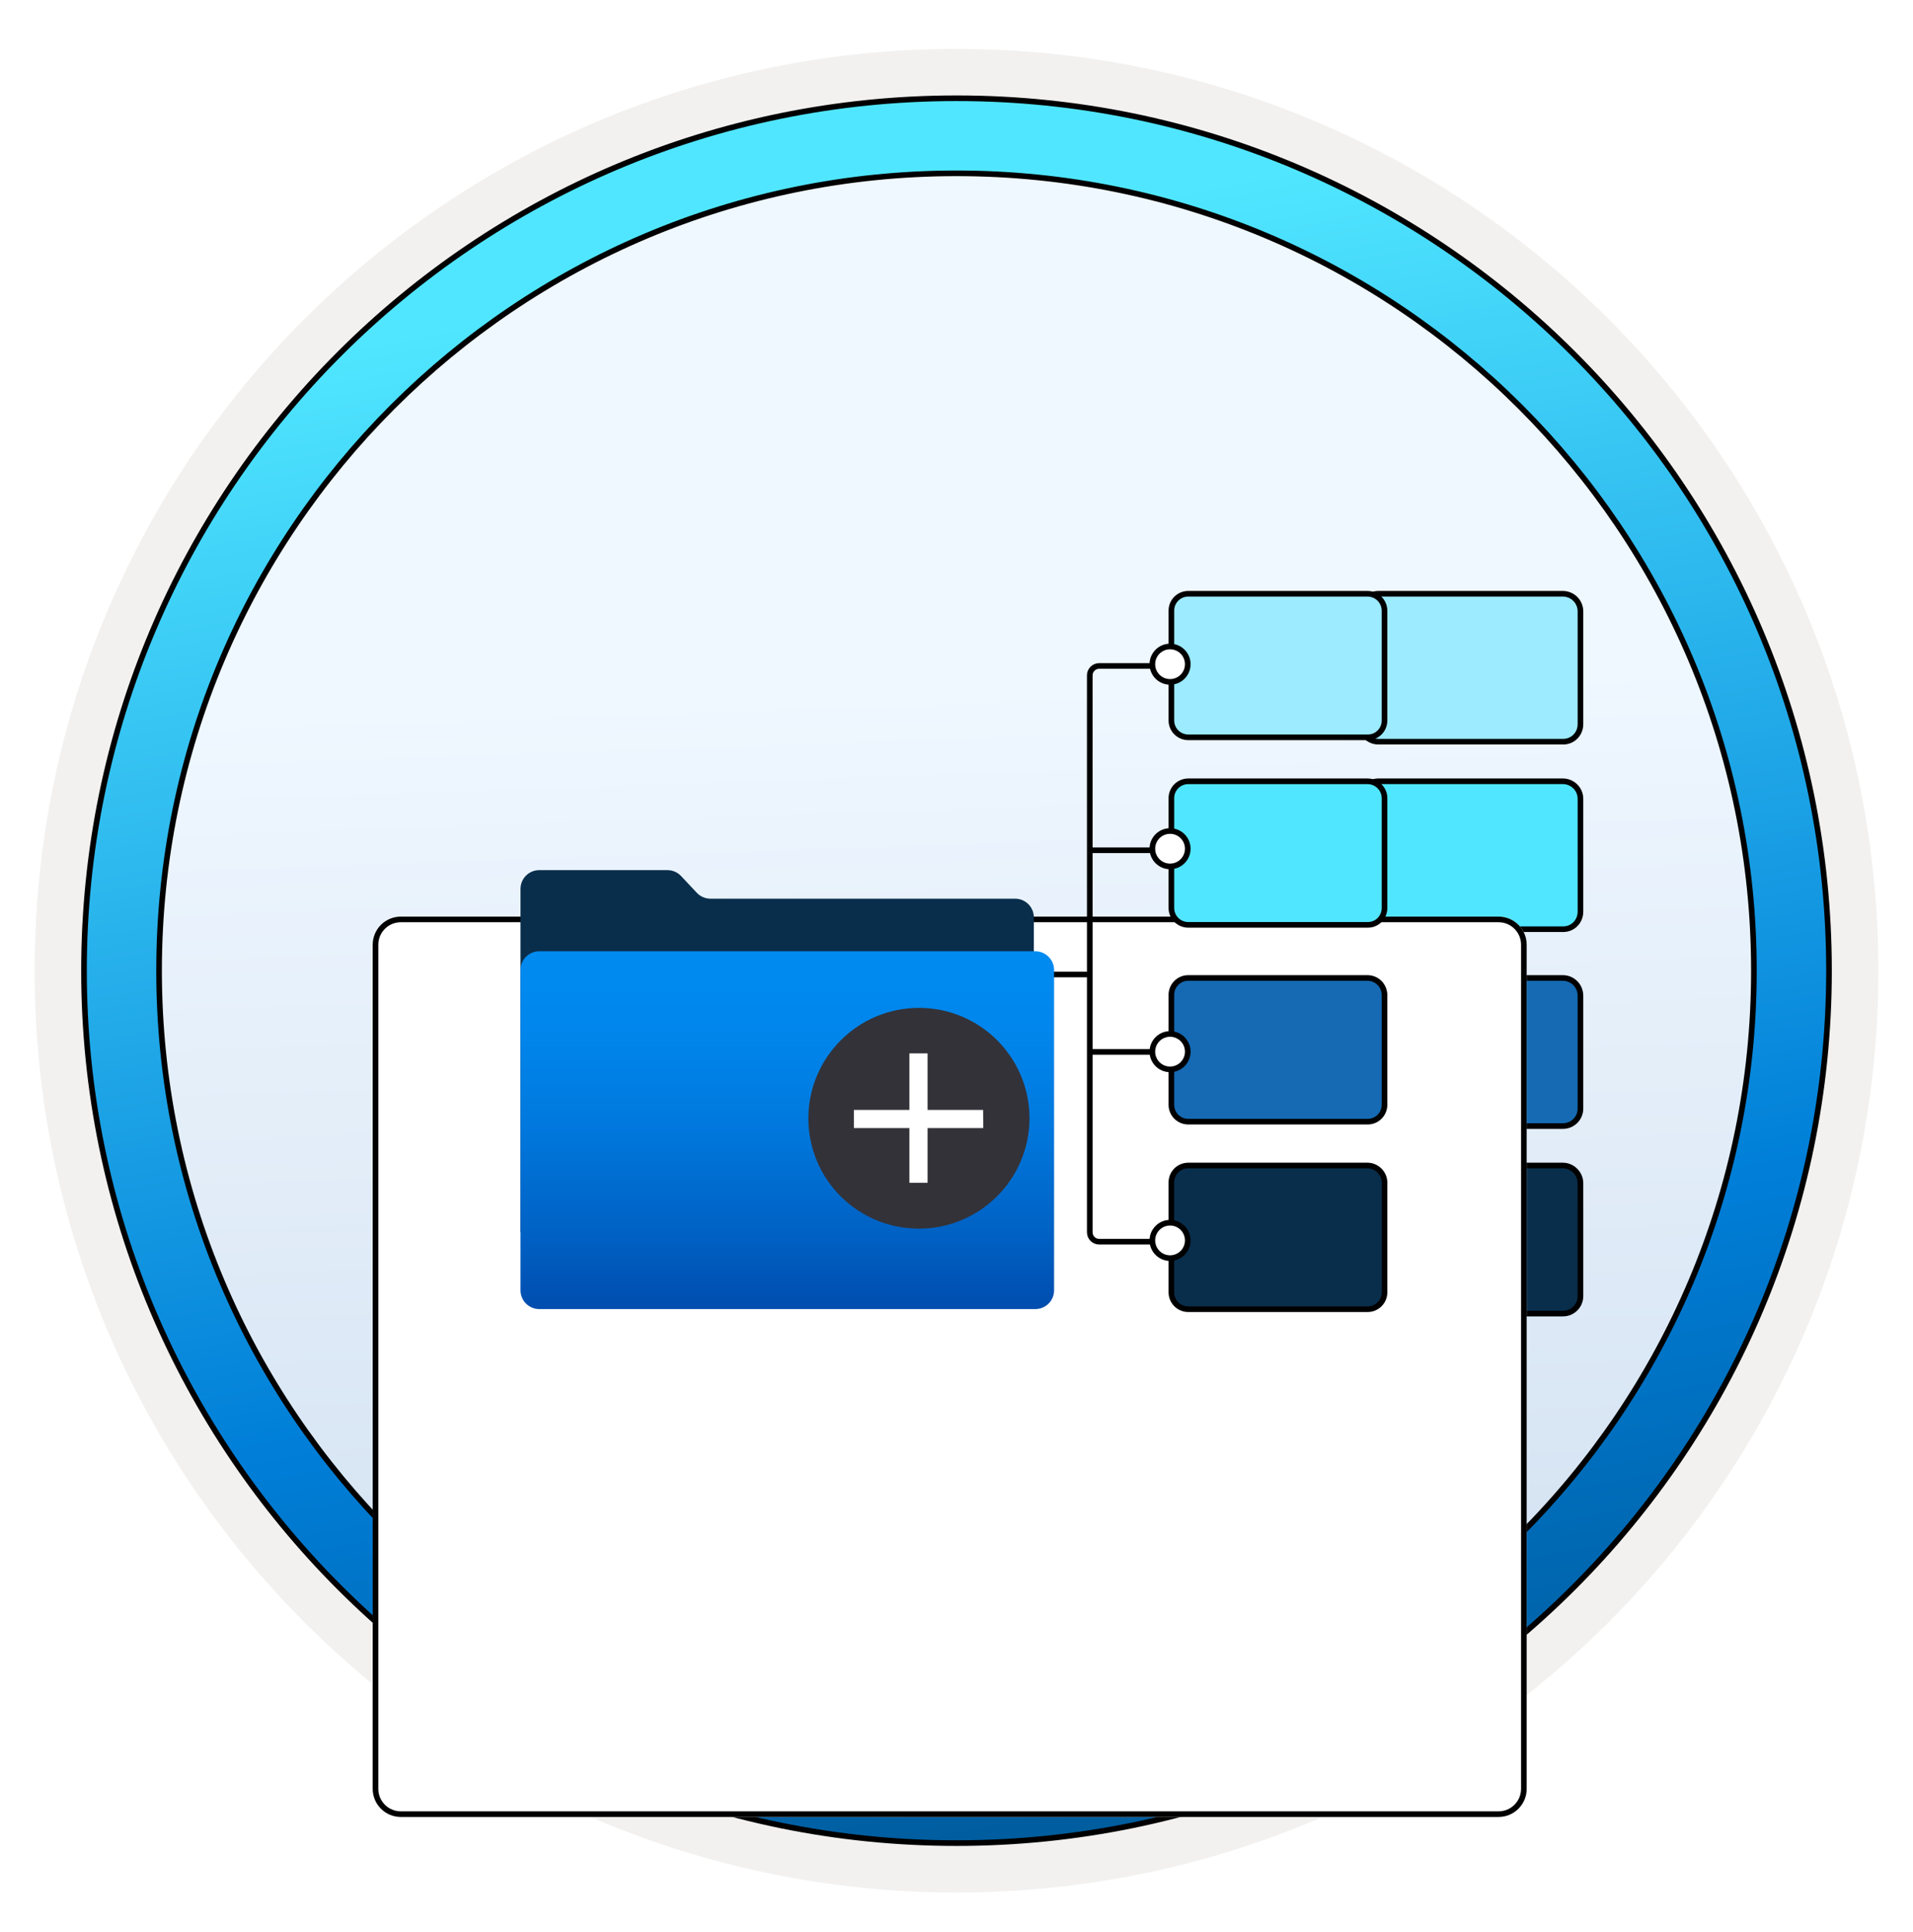 <svg width="102" height="103" viewBox="0 0 102 103" fill="none" xmlns="http://www.w3.org/2000/svg">
<path d="M51 98.111C25.403 98.111 4.649 77.366 4.649 51.76C4.649 26.153 25.403 5.409 51 5.409C76.597 5.409 97.351 26.163 97.351 51.76C97.351 77.356 76.597 98.111 51 98.111Z" fill="url(#paint0_linear_2247_245)"/>
<path fill-rule="evenodd" clip-rule="evenodd" d="M96.45 51.76C96.45 76.862 76.102 97.21 51 97.21C25.899 97.21 5.55 76.862 5.55 51.76C5.55 26.659 25.899 6.31 51 6.31C76.102 6.31 96.45 26.659 96.45 51.76ZM51 2.607C78.151 2.607 100.153 24.609 100.153 51.76C100.153 78.911 78.141 100.913 51 100.913C23.849 100.913 1.847 78.901 1.847 51.76C1.847 24.609 23.849 2.607 51 2.607Z" fill="#F2F1F0"/>
<path d="M93.517 51.76C93.517 75.244 74.484 94.277 51 94.277C27.516 94.277 8.482 75.244 8.482 51.76C8.482 28.276 27.516 9.242 51 9.242C74.484 9.242 93.517 28.276 93.517 51.76ZM97.521 51.76C97.521 26.07 76.689 5.239 51 5.239C25.301 5.239 4.479 26.07 4.479 51.76C4.479 77.449 25.311 98.281 51 98.281C76.689 98.281 97.521 77.449 97.521 51.76Z" fill="url(#paint1_linear_2247_245)" stroke="black" stroke-width="0.3" stroke-linejoin="round"/>
<path d="M83.338 39.549V39.549H83.335H73.496C72.978 39.549 72.563 39.133 72.563 38.615V32.595C72.563 32.076 72.978 31.661 73.496 31.661H83.327C83.846 31.661 84.269 32.077 84.269 32.603V38.615C84.269 39.143 83.853 39.556 83.338 39.549Z" fill="#9CEBFF" stroke="black" stroke-width="0.3"/>
<path d="M73.496 52.148H83.327C83.845 52.148 84.269 52.564 84.269 53.099V59.111C84.269 59.629 83.854 60.045 83.335 60.045H73.496C72.978 60.045 72.563 59.629 72.563 59.111V53.082C72.563 52.564 72.978 52.148 73.496 52.148Z" fill="#156AB3" stroke="black" stroke-width="0.3"/>
<path d="M83.338 49.548V49.548H83.335H73.496C72.978 49.548 72.563 49.133 72.563 48.614V42.594C72.563 42.076 72.978 41.66 73.496 41.66H83.327C83.847 41.66 84.269 42.078 84.269 42.594V48.614C84.269 49.142 83.853 49.556 83.338 49.548Z" fill="#50E6FF" stroke="black" stroke-width="0.3"/>
<path d="M73.496 62.148H83.327C83.844 62.148 84.269 62.58 84.269 63.09V69.11C84.269 69.629 83.854 70.044 83.335 70.044H73.496C72.978 70.044 72.563 69.629 72.563 69.11V63.082C72.563 62.563 72.978 62.148 73.496 62.148Z" fill="#092E4C" stroke="black" stroke-width="0.3"/>
<g filter="url(#filter0_ddddd_2247_245)">
<path d="M19.872 29.376C19.872 28.547 20.543 27.876 21.372 27.876H79.902C80.731 27.876 81.402 28.547 81.402 29.376V74.386C81.402 75.214 80.731 75.886 79.902 75.886H21.372C20.543 75.886 19.872 75.214 19.872 74.386V29.376Z" fill="white"/>
<path d="M21.372 28.026H79.902C80.648 28.026 81.252 28.63 81.252 29.376V74.386C81.252 75.132 80.648 75.736 79.902 75.736H21.372C20.626 75.736 20.022 75.132 20.022 74.386V29.376C20.022 28.63 20.626 28.026 21.372 28.026Z" stroke="black" stroke-width="0.3"/>
</g>
<line x1="47.294" y1="51.963" x2="58.106" y2="51.963" stroke="black" stroke-width="0.3"/>
<line x1="58.169" y1="45.338" x2="68.856" y2="45.338" stroke="black" stroke-width="0.3"/>
<line x1="58.169" y1="56.092" x2="68.856" y2="56.092" stroke="black" stroke-width="0.3"/>
<path d="M63.36 52.148H72.911C73.412 52.148 73.822 52.55 73.822 53.068V58.908C73.822 59.41 73.42 59.811 72.919 59.811H63.36C62.858 59.811 62.457 59.41 62.457 58.908V53.051C62.457 52.55 62.858 52.148 63.36 52.148Z" fill="#156AB3" stroke="black" stroke-width="0.3"/>
<circle cx="62.387" cy="56.078" r="0.944" fill="white" stroke="black" stroke-width="0.3"/>
<path d="M72.921 49.316V49.316H72.919H63.36C62.858 49.316 62.457 48.914 62.457 48.413V42.564C62.457 42.062 62.858 41.661 63.36 41.661H72.911C73.413 41.661 73.822 42.064 73.822 42.564V48.413C73.822 48.924 73.419 49.323 72.921 49.316Z" fill="#50E6FF" stroke="black" stroke-width="0.3"/>
<circle cx="62.387" cy="45.256" r="0.944" fill="white" stroke="black" stroke-width="0.3"/>
<path d="M62.544 35.511H58.606C58.33 35.511 58.106 35.735 58.106 36.011V65.71C58.106 65.986 58.33 66.21 58.606 66.21H62.544" stroke="black" stroke-width="0.3"/>
<path d="M63.36 62.148H72.911C73.411 62.148 73.822 62.566 73.822 63.059V68.908C73.822 69.41 73.42 69.811 72.919 69.811H63.36C62.858 69.811 62.457 69.41 62.457 68.908V63.051C62.457 62.55 62.858 62.148 63.36 62.148Z" fill="#092E4C" stroke="black" stroke-width="0.3"/>
<circle cx="62.387" cy="66.143" r="0.944" fill="white" stroke="black" stroke-width="0.3"/>
<path d="M72.921 39.316V39.316H72.919H63.36C62.858 39.316 62.457 38.914 62.457 38.413V32.564C62.457 32.062 62.858 31.661 63.36 31.661H72.911C73.413 31.661 73.822 32.063 73.822 32.572V38.413C73.822 38.924 73.419 39.323 72.921 39.316Z" fill="#9CEBFF" stroke="black" stroke-width="0.3"/>
<circle cx="62.387" cy="35.417" r="0.944" fill="white" stroke="black" stroke-width="0.3"/>
<g filter="url(#filter1_dddd_2247_245)">
<path d="M52.124 41.92C52.124 41.367 51.676 40.92 51.124 40.92H34.881C34.605 40.92 34.341 40.806 34.152 40.604L33.315 39.713C33.126 39.512 32.862 39.398 32.586 39.398H25.753C25.201 39.398 24.753 39.845 24.753 40.398V58.706H52.124V41.92Z" fill="#092E4C"/>
<path d="M53.203 44.726C53.203 44.173 52.755 43.726 52.203 43.726H25.753C25.201 43.726 24.753 44.173 24.753 44.726V61.804C24.753 62.356 25.201 62.804 25.753 62.804H52.203C52.755 62.804 53.203 62.356 53.203 61.804V44.726Z" fill="url(#paint2_linear_2247_245)"/>
</g>
<path d="M48.997 65.514C52.253 65.514 54.892 62.876 54.892 59.62C54.882 56.363 52.244 53.743 48.997 53.743C45.75 53.743 43.102 56.382 43.102 59.638C43.102 62.885 45.731 65.514 48.997 65.514Z" fill="#333238"/>
<path d="M49.458 56.169H48.489V63.069H49.458V56.169Z" fill="white"/>
<path d="M52.419 59.185H45.528V60.154H52.428L52.419 59.185Z" fill="white"/>
<defs>
<filter id="filter0_ddddd_2247_245" x="15.872" y="26.876" width="69.531" height="64.01" filterUnits="userSpaceOnUse" color-interpolation-filters="sRGB">
<feFlood flood-opacity="0" result="BackgroundImageFix"/>
<feColorMatrix in="SourceAlpha" type="matrix" values="0 0 0 0 0 0 0 0 0 0 0 0 0 0 0 0 0 0 127 0" result="hardAlpha"/>
<feOffset/>
<feColorMatrix type="matrix" values="0 0 0 0 0 0 0 0 0 0 0 0 0 0 0 0 0 0 0.1 0"/>
<feBlend mode="normal" in2="BackgroundImageFix" result="effect1_dropShadow_2247_245"/>
<feColorMatrix in="SourceAlpha" type="matrix" values="0 0 0 0 0 0 0 0 0 0 0 0 0 0 0 0 0 0 127 0" result="hardAlpha"/>
<feOffset dy="1"/>
<feGaussianBlur stdDeviation="1"/>
<feColorMatrix type="matrix" values="0 0 0 0 0 0 0 0 0 0 0 0 0 0 0 0 0 0 0.1 0"/>
<feBlend mode="normal" in2="effect1_dropShadow_2247_245" result="effect2_dropShadow_2247_245"/>
<feColorMatrix in="SourceAlpha" type="matrix" values="0 0 0 0 0 0 0 0 0 0 0 0 0 0 0 0 0 0 127 0" result="hardAlpha"/>
<feOffset dy="3"/>
<feGaussianBlur stdDeviation="1.5"/>
<feColorMatrix type="matrix" values="0 0 0 0 0 0 0 0 0 0 0 0 0 0 0 0 0 0 0.09 0"/>
<feBlend mode="normal" in2="effect2_dropShadow_2247_245" result="effect3_dropShadow_2247_245"/>
<feColorMatrix in="SourceAlpha" type="matrix" values="0 0 0 0 0 0 0 0 0 0 0 0 0 0 0 0 0 0 127 0" result="hardAlpha"/>
<feOffset dy="6"/>
<feGaussianBlur stdDeviation="2"/>
<feColorMatrix type="matrix" values="0 0 0 0 0 0 0 0 0 0 0 0 0 0 0 0 0 0 0.05 0"/>
<feBlend mode="normal" in2="effect3_dropShadow_2247_245" result="effect4_dropShadow_2247_245"/>
<feColorMatrix in="SourceAlpha" type="matrix" values="0 0 0 0 0 0 0 0 0 0 0 0 0 0 0 0 0 0 127 0" result="hardAlpha"/>
<feOffset dy="11"/>
<feGaussianBlur stdDeviation="2"/>
<feColorMatrix type="matrix" values="0 0 0 0 0 0 0 0 0 0 0 0 0 0 0 0 0 0 0.01 0"/>
<feBlend mode="normal" in2="effect4_dropShadow_2247_245" result="effect5_dropShadow_2247_245"/>
<feBlend mode="normal" in="SourceGraphic" in2="effect5_dropShadow_2247_245" result="shape"/>
</filter>
<filter id="filter1_dddd_2247_245" x="23.753" y="38.398" width="33.45" height="30.407" filterUnits="userSpaceOnUse" color-interpolation-filters="sRGB">
<feFlood flood-opacity="0" result="BackgroundImageFix"/>
<feColorMatrix in="SourceAlpha" type="matrix" values="0 0 0 0 0 0 0 0 0 0 0 0 0 0 0 0 0 0 127 0" result="hardAlpha"/>
<feOffset/>
<feGaussianBlur stdDeviation="0.5"/>
<feColorMatrix type="matrix" values="0 0 0 0 0 0 0 0 0 0 0 0 0 0 0 0 0 0 0.1 0"/>
<feBlend mode="normal" in2="BackgroundImageFix" result="effect1_dropShadow_2247_245"/>
<feColorMatrix in="SourceAlpha" type="matrix" values="0 0 0 0 0 0 0 0 0 0 0 0 0 0 0 0 0 0 127 0" result="hardAlpha"/>
<feOffset dy="1"/>
<feGaussianBlur stdDeviation="0.5"/>
<feColorMatrix type="matrix" values="0 0 0 0 0 0 0 0 0 0 0 0 0 0 0 0 0 0 0.09 0"/>
<feBlend mode="normal" in2="effect1_dropShadow_2247_245" result="effect2_dropShadow_2247_245"/>
<feColorMatrix in="SourceAlpha" type="matrix" values="0 0 0 0 0 0 0 0 0 0 0 0 0 0 0 0 0 0 127 0" result="hardAlpha"/>
<feOffset dx="1" dy="2"/>
<feGaussianBlur stdDeviation="1"/>
<feColorMatrix type="matrix" values="0 0 0 0 0 0 0 0 0 0 0 0 0 0 0 0 0 0 0.05 0"/>
<feBlend mode="normal" in2="effect2_dropShadow_2247_245" result="effect3_dropShadow_2247_245"/>
<feColorMatrix in="SourceAlpha" type="matrix" values="0 0 0 0 0 0 0 0 0 0 0 0 0 0 0 0 0 0 127 0" result="hardAlpha"/>
<feOffset dx="2" dy="4"/>
<feGaussianBlur stdDeviation="1"/>
<feColorMatrix type="matrix" values="0 0 0 0 0 0 0 0 0 0 0 0 0 0 0 0 0 0 0.01 0"/>
<feBlend mode="normal" in2="effect3_dropShadow_2247_245" result="effect4_dropShadow_2247_245"/>
<feBlend mode="normal" in="SourceGraphic" in2="effect4_dropShadow_2247_245" result="shape"/>
</filter>
<linearGradient id="paint0_linear_2247_245" x1="55.265" y1="1.656" x2="58.991" y2="110.688" gradientUnits="userSpaceOnUse">
<stop offset="0.319" stop-color="#EFF7FF"/>
<stop offset="1" stop-color="#C7D8EB"/>
</linearGradient>
<linearGradient id="paint1_linear_2247_245" x1="25.669" y1="10.344" x2="49.776" y2="138.902" gradientUnits="userSpaceOnUse">
<stop offset="0.051" stop-color="#50E6FF"/>
<stop offset="0.49" stop-color="#007ED8"/>
<stop offset="1" stop-color="#002D4C"/>
</linearGradient>
<linearGradient id="paint2_linear_2247_245" x1="38.978" y1="43.726" x2="38.978" y2="62.804" gradientUnits="userSpaceOnUse">
<stop stop-color="#008BF1"/>
<stop offset="0.22" stop-color="#0086EC"/>
<stop offset="0.49" stop-color="#0078DD"/>
<stop offset="0.79" stop-color="#0061C4"/>
<stop offset="1" stop-color="#004DAE"/>
</linearGradient>
</defs>
</svg>
